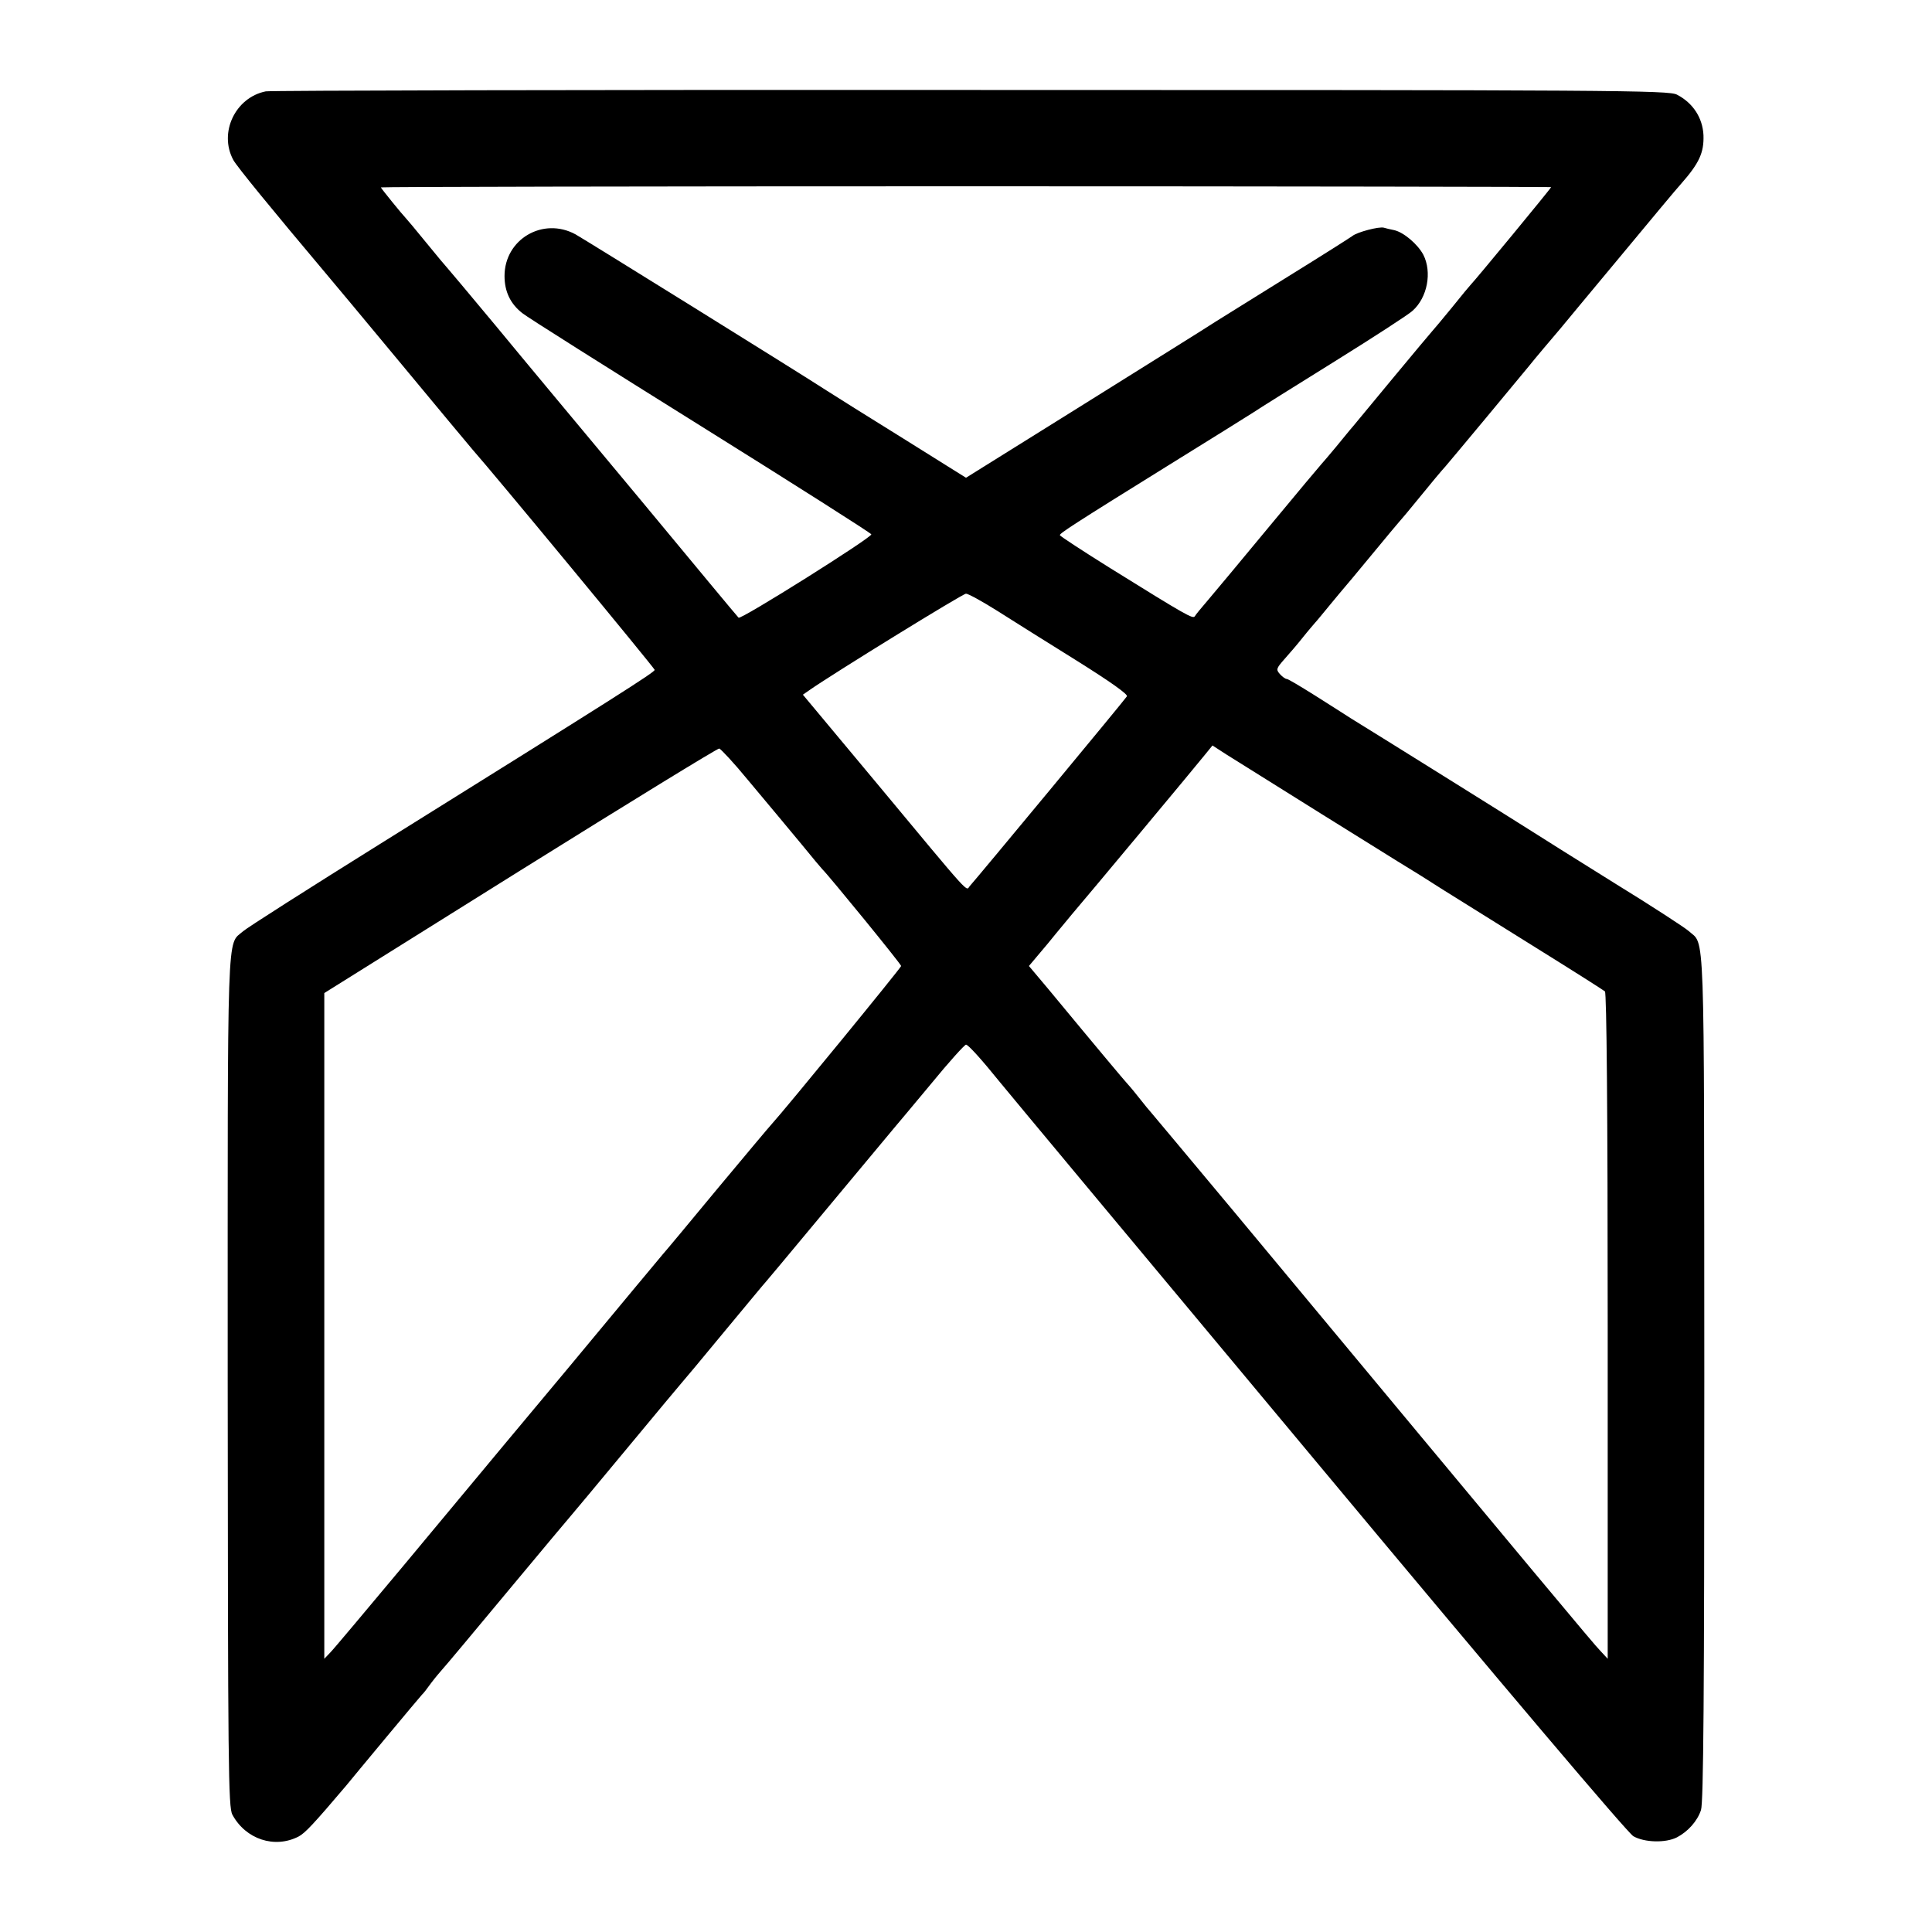 <?xml version="1.0" standalone="no"?>
<!DOCTYPE svg PUBLIC "-//W3C//DTD SVG 20010904//EN"
 "http://www.w3.org/TR/2001/REC-SVG-20010904/DTD/svg10.dtd">
<svg version="1.0" xmlns="http://www.w3.org/2000/svg"
 width="700pt" height="700pt" viewBox="0 0 700 700"
 preserveAspectRatio="xMidYMid meet">
<g transform="translate(0,700) scale(0.1,-0.1)"
fill="#000000" stroke="none">
<path d="M963 6669 c-110 -22 -171 -149 -118 -248 11 -22 144 -184 335 -411
21 -25 145 -173 275 -330 130 -157 246 -296 258 -310 73 -82 658 -790 659
-797 1 -8 -131 -92 -997 -632 -258 -161 -481 -303 -494 -315 -60 -53 -56 54
-56 -1632 1 -1394 2 -1542 17 -1569 48 -89 153 -124 240 -79 23 12 55 46 172
184 11 14 77 93 145 175 69 83 127 152 130 155 4 3 18 21 33 42 15 20 34 42
41 50 7 7 114 135 237 283 124 149 227 272 230 275 3 3 93 111 200 240 107
129 197 237 200 240 3 3 71 84 150 180 80 96 149 180 155 186 13 15 44 52 262
314 98 118 188 226 200 240 12 14 74 88 138 165 63 77 120 140 125 140 8 0 56
-53 123 -136 15 -19 530 -637 1145 -1374 676 -811 1130 -1347 1150 -1358 40
-23 117 -25 158 -4 40 21 74 59 87 99 9 26 12 422 12 1569 -1 1678 3 1561 -57
1616 -12 11 -133 90 -268 173 -135 84 -267 167 -295 185 -42 27 -538 337 -660
412 -22 14 -81 52 -132 84 -51 32 -96 59 -101 59 -5 0 -16 8 -25 18 -14 16
-13 20 16 53 18 20 48 55 67 79 19 24 40 48 45 54 6 6 30 36 55 66 25 30 47
57 50 60 3 3 48 57 100 120 52 63 97 117 100 120 3 3 37 43 75 90 38 47 79 96
92 110 20 23 268 321 303 364 18 23 85 102 114 136 11 14 109 131 216 260 107
129 206 248 220 263 67 76 84 114 82 177 -3 63 -38 117 -96 147 -29 16 -226
17 -2558 17 -1390 1 -2540 -2 -2555 -5z m4657 -347 c0 -4 -279 -342 -290 -352
-3 -3 -35 -41 -70 -85 -36 -44 -68 -82 -71 -85 -3 -3 -65 -77 -138 -165 -73
-88 -140 -169 -149 -180 -10 -11 -37 -45 -62 -75 -25 -30 -48 -57 -51 -60 -3
-3 -88 -104 -188 -225 -100 -121 -201 -242 -224 -269 -23 -27 -45 -53 -48 -59
-7 -10 -29 2 -304 173 -101 63 -185 118 -185 121 0 7 47 38 395 254 149 92
286 178 305 190 19 13 152 96 295 185 143 89 271 172 283 184 54 48 71 140 39
203 -21 39 -71 81 -105 89 -15 3 -32 7 -38 9 -17 5 -97 -16 -114 -30 -8 -6
-112 -72 -230 -145 -118 -73 -237 -148 -265 -165 -27 -18 -242 -152 -477 -299
l-428 -267 -227 142 c-126 78 -250 156 -278 174 -100 65 -881 550 -910 566
-118 64 -257 -18 -257 -151 0 -56 21 -101 65 -135 17 -14 309 -198 647 -409
338 -211 615 -387 617 -392 3 -11 -474 -311 -481 -302 -2 1 -162 194 -356 428
-195 234 -431 517 -524 630 -94 113 -173 207 -176 210 -3 3 -37 43 -75 90 -38
47 -72 87 -75 90 -11 11 -90 108 -90 111 0 2 954 4 2120 4 1166 0 2120 -2
2120 -3z m-2007 -1535 c53 -34 183 -115 287 -180 123 -77 188 -123 183 -130
-8 -13 -546 -662 -569 -687 -16 -17 17 -54 -343 379 l-262 314 23 16 c81 57
556 350 568 350 8 0 59 -28 113 -62z m1170 -733 c158 -98 298 -186 312 -194
14 -8 76 -47 137 -86 62 -39 217 -135 343 -214 127 -79 234 -147 240 -152 6
-6 10 -426 10 -1213 l0 -1205 -26 28 c-24 24 -207 244 -1328 1592 -163 195
-298 357 -301 360 -3 3 -24 28 -45 55 -22 28 -43 52 -46 55 -5 5 -95 112 -282
338 l-69 82 69 82 c37 46 78 94 89 108 39 45 455 544 481 577 l26 32 51 -33
c28 -17 180 -113 339 -212z m-2074 121 c117 -140 113 -135 196 -235 38 -47 72
-87 75 -90 21 -20 285 -343 285 -350 0 -6 -419 -518 -470 -574 -6 -6 -93 -110
-194 -231 -100 -121 -190 -229 -200 -240 -9 -11 -163 -195 -341 -410 -179
-214 -333 -399 -342 -410 -9 -11 -125 -150 -258 -310 -133 -159 -251 -300
-263 -312 l-22 -23 0 1206 0 1206 710 444 c391 244 715 443 721 442 6 -2 53
-52 103 -113z"/>
</g>
</svg>
